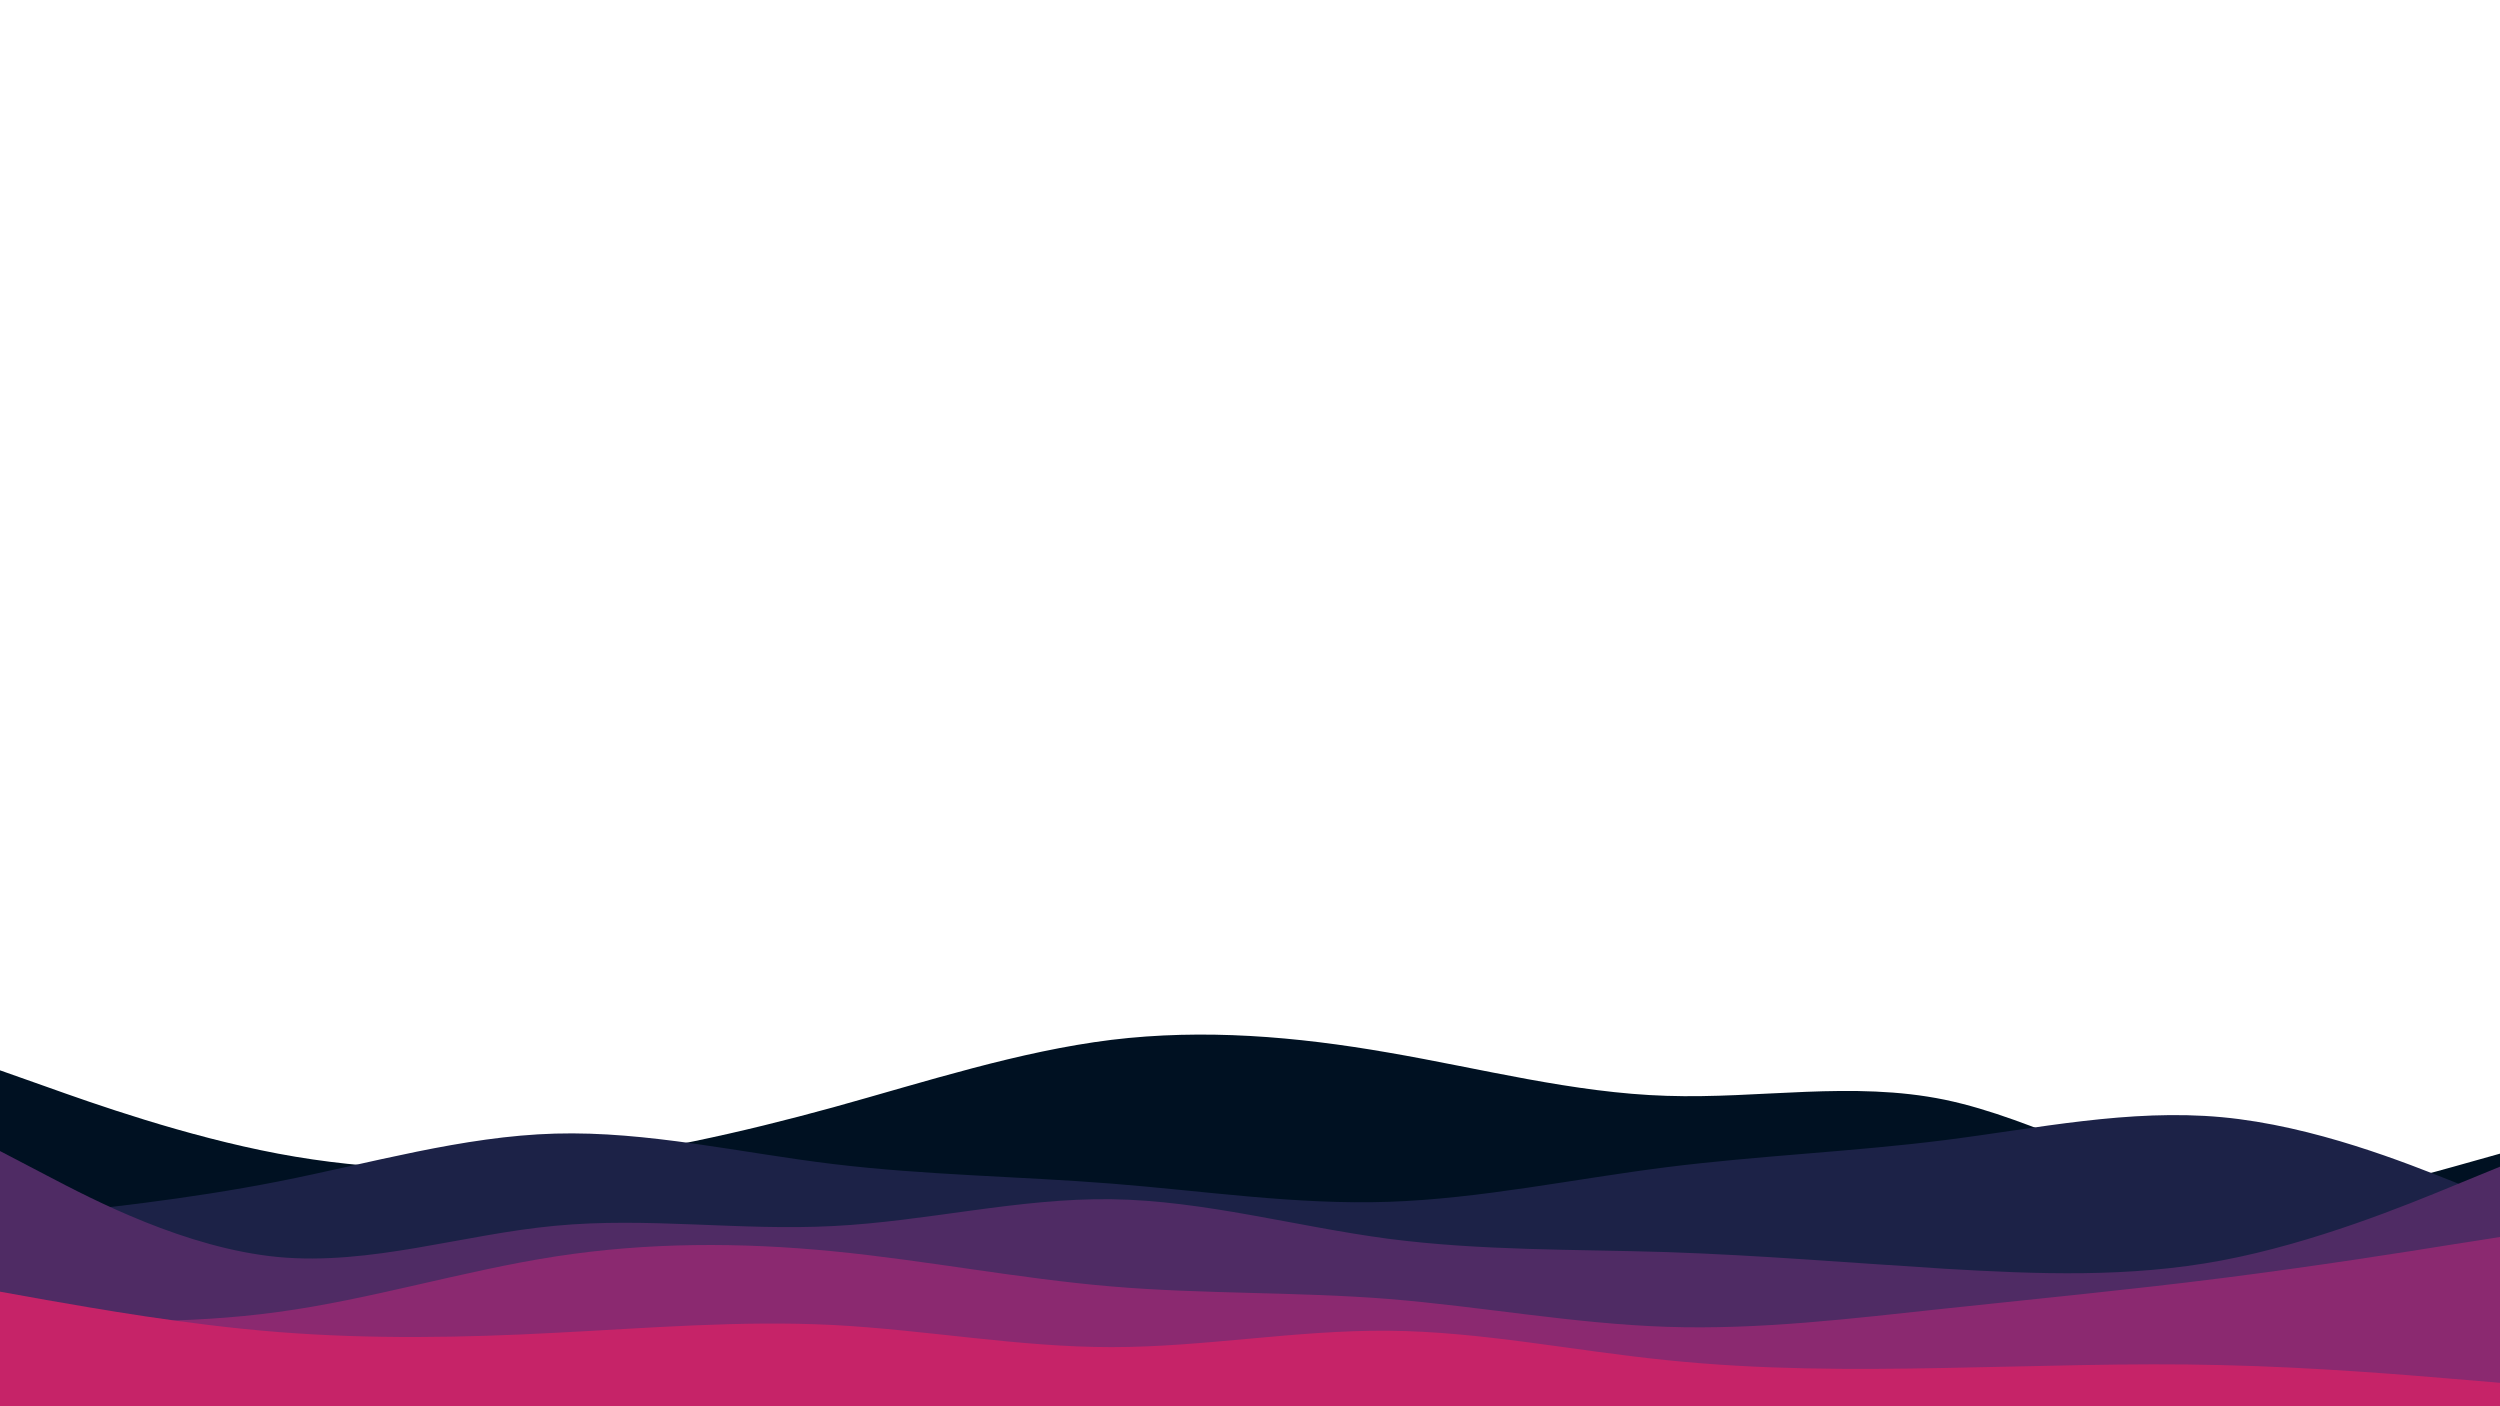 <svg id="visual" viewBox="0 0 960 540" width="960" height="540" xmlns="http://www.w3.org/2000/svg" xmlns:xlink="http://www.w3.org/1999/xlink" version="1.1"><path d="M0 411L17.8 417.3C35.7 423.7 71.3 436.3 106.8 443C142.3 449.7 177.7 450.3 213.2 446.7C248.7 443 284.3 435 320 425.2C355.7 415.3 391.3 403.7 426.8 399.3C462.3 395 497.7 398 533.2 404.2C568.7 410.3 604.3 419.7 640 420.8C675.7 422 711.3 415 746.8 422.3C782.3 429.7 817.7 451.3 853.2 457.2C888.7 463 924.3 453 942.2 448L960 443L960 541L942.2 541C924.3 541 888.7 541 853.2 541C817.7 541 782.3 541 746.8 541C711.3 541 675.7 541 640 541C604.3 541 568.7 541 533.2 541C497.7 541 462.3 541 426.8 541C391.3 541 355.7 541 320 541C284.3 541 248.7 541 213.2 541C177.7 541 142.3 541 106.8 541C71.3 541 35.7 541 17.8 541L0 541Z" fill="#001122"></path><path d="M0 468L17.8 466.2C35.7 464.3 71.3 460.7 106.8 453.7C142.3 446.7 177.7 436.3 213.2 435.3C248.7 434.3 284.3 442.7 320 447C355.7 451.3 391.3 451.7 426.8 454.5C462.3 457.3 497.7 462.7 533.2 461.5C568.7 460.3 604.3 452.7 640 448.2C675.7 443.7 711.3 442.3 746.8 437.8C782.3 433.3 817.7 425.7 853.2 429C888.7 432.3 924.3 446.7 942.2 453.8L960 461L960 541L942.2 541C924.3 541 888.7 541 853.2 541C817.7 541 782.3 541 746.8 541C711.3 541 675.7 541 640 541C604.3 541 568.7 541 533.2 541C497.7 541 462.3 541 426.8 541C391.3 541 355.7 541 320 541C284.3 541 248.7 541 213.2 541C177.7 541 142.3 541 106.8 541C71.3 541 35.7 541 17.8 541L0 541Z" fill="#1c2247"></path><path d="M0 442L17.8 451.3C35.7 460.7 71.3 479.3 106.8 482.7C142.3 486 177.7 474 213.2 470.7C248.7 467.3 284.3 472.7 320 470.8C355.7 469 391.3 460 426.8 460.5C462.3 461 497.7 471 533.2 475.7C568.7 480.3 604.3 479.7 640 480.8C675.7 482 711.3 485 746.8 487.2C782.3 489.3 817.7 490.7 853.2 484C888.7 477.3 924.3 462.7 942.2 455.3L960 448L960 541L942.2 541C924.3 541 888.7 541 853.2 541C817.7 541 782.3 541 746.8 541C711.3 541 675.7 541 640 541C604.3 541 568.7 541 533.2 541C497.7 541 462.3 541 426.8 541C391.3 541 355.7 541 320 541C284.3 541 248.7 541 213.2 541C177.7 541 142.3 541 106.8 541C71.3 541 35.7 541 17.8 541L0 541Z" fill="#4f2b64"></path><path d="M0 506L17.8 506.7C35.7 507.3 71.3 508.7 106.8 503.8C142.3 499 177.7 488 213.2 482.5C248.7 477 284.3 477 320 480.5C355.7 484 391.3 491 426.8 494C462.3 497 497.7 496 533.2 498.8C568.7 501.7 604.3 508.3 640 509.5C675.7 510.7 711.3 506.3 746.8 502.5C782.3 498.7 817.7 495.3 853.2 490.8C888.7 486.3 924.3 480.7 942.2 477.8L960 475L960 541L942.2 541C924.3 541 888.7 541 853.2 541C817.7 541 782.3 541 746.8 541C711.3 541 675.7 541 640 541C604.3 541 568.7 541 533.2 541C497.7 541 462.3 541 426.8 541C391.3 541 355.7 541 320 541C284.3 541 248.7 541 213.2 541C177.7 541 142.3 541 106.8 541C71.3 541 35.7 541 17.8 541L0 541Z" fill="#8b2970"></path><path d="M0 496L17.8 499.2C35.7 502.3 71.3 508.7 106.8 511.5C142.3 514.3 177.7 513.7 213.2 511.8C248.7 510 284.3 507 320 508.8C355.7 510.7 391.3 517.3 426.8 517.3C462.3 517.3 497.7 510.7 533.2 511C568.7 511.3 604.3 518.7 640 522.3C675.7 526 711.3 526 746.8 525.3C782.3 524.7 817.7 523.3 853.2 524.2C888.7 525 924.3 528 942.2 529.5L960 531L960 541L942.2 541C924.3 541 888.7 541 853.2 541C817.7 541 782.3 541 746.8 541C711.3 541 675.7 541 640 541C604.3 541 568.7 541 533.2 541C497.7 541 462.3 541 426.8 541C391.3 541 355.7 541 320 541C284.3 541 248.7 541 213.2 541C177.7 541 142.3 541 106.8 541C71.3 541 35.7 541 17.8 541L0 541Z" fill="#c62368"></path></svg>